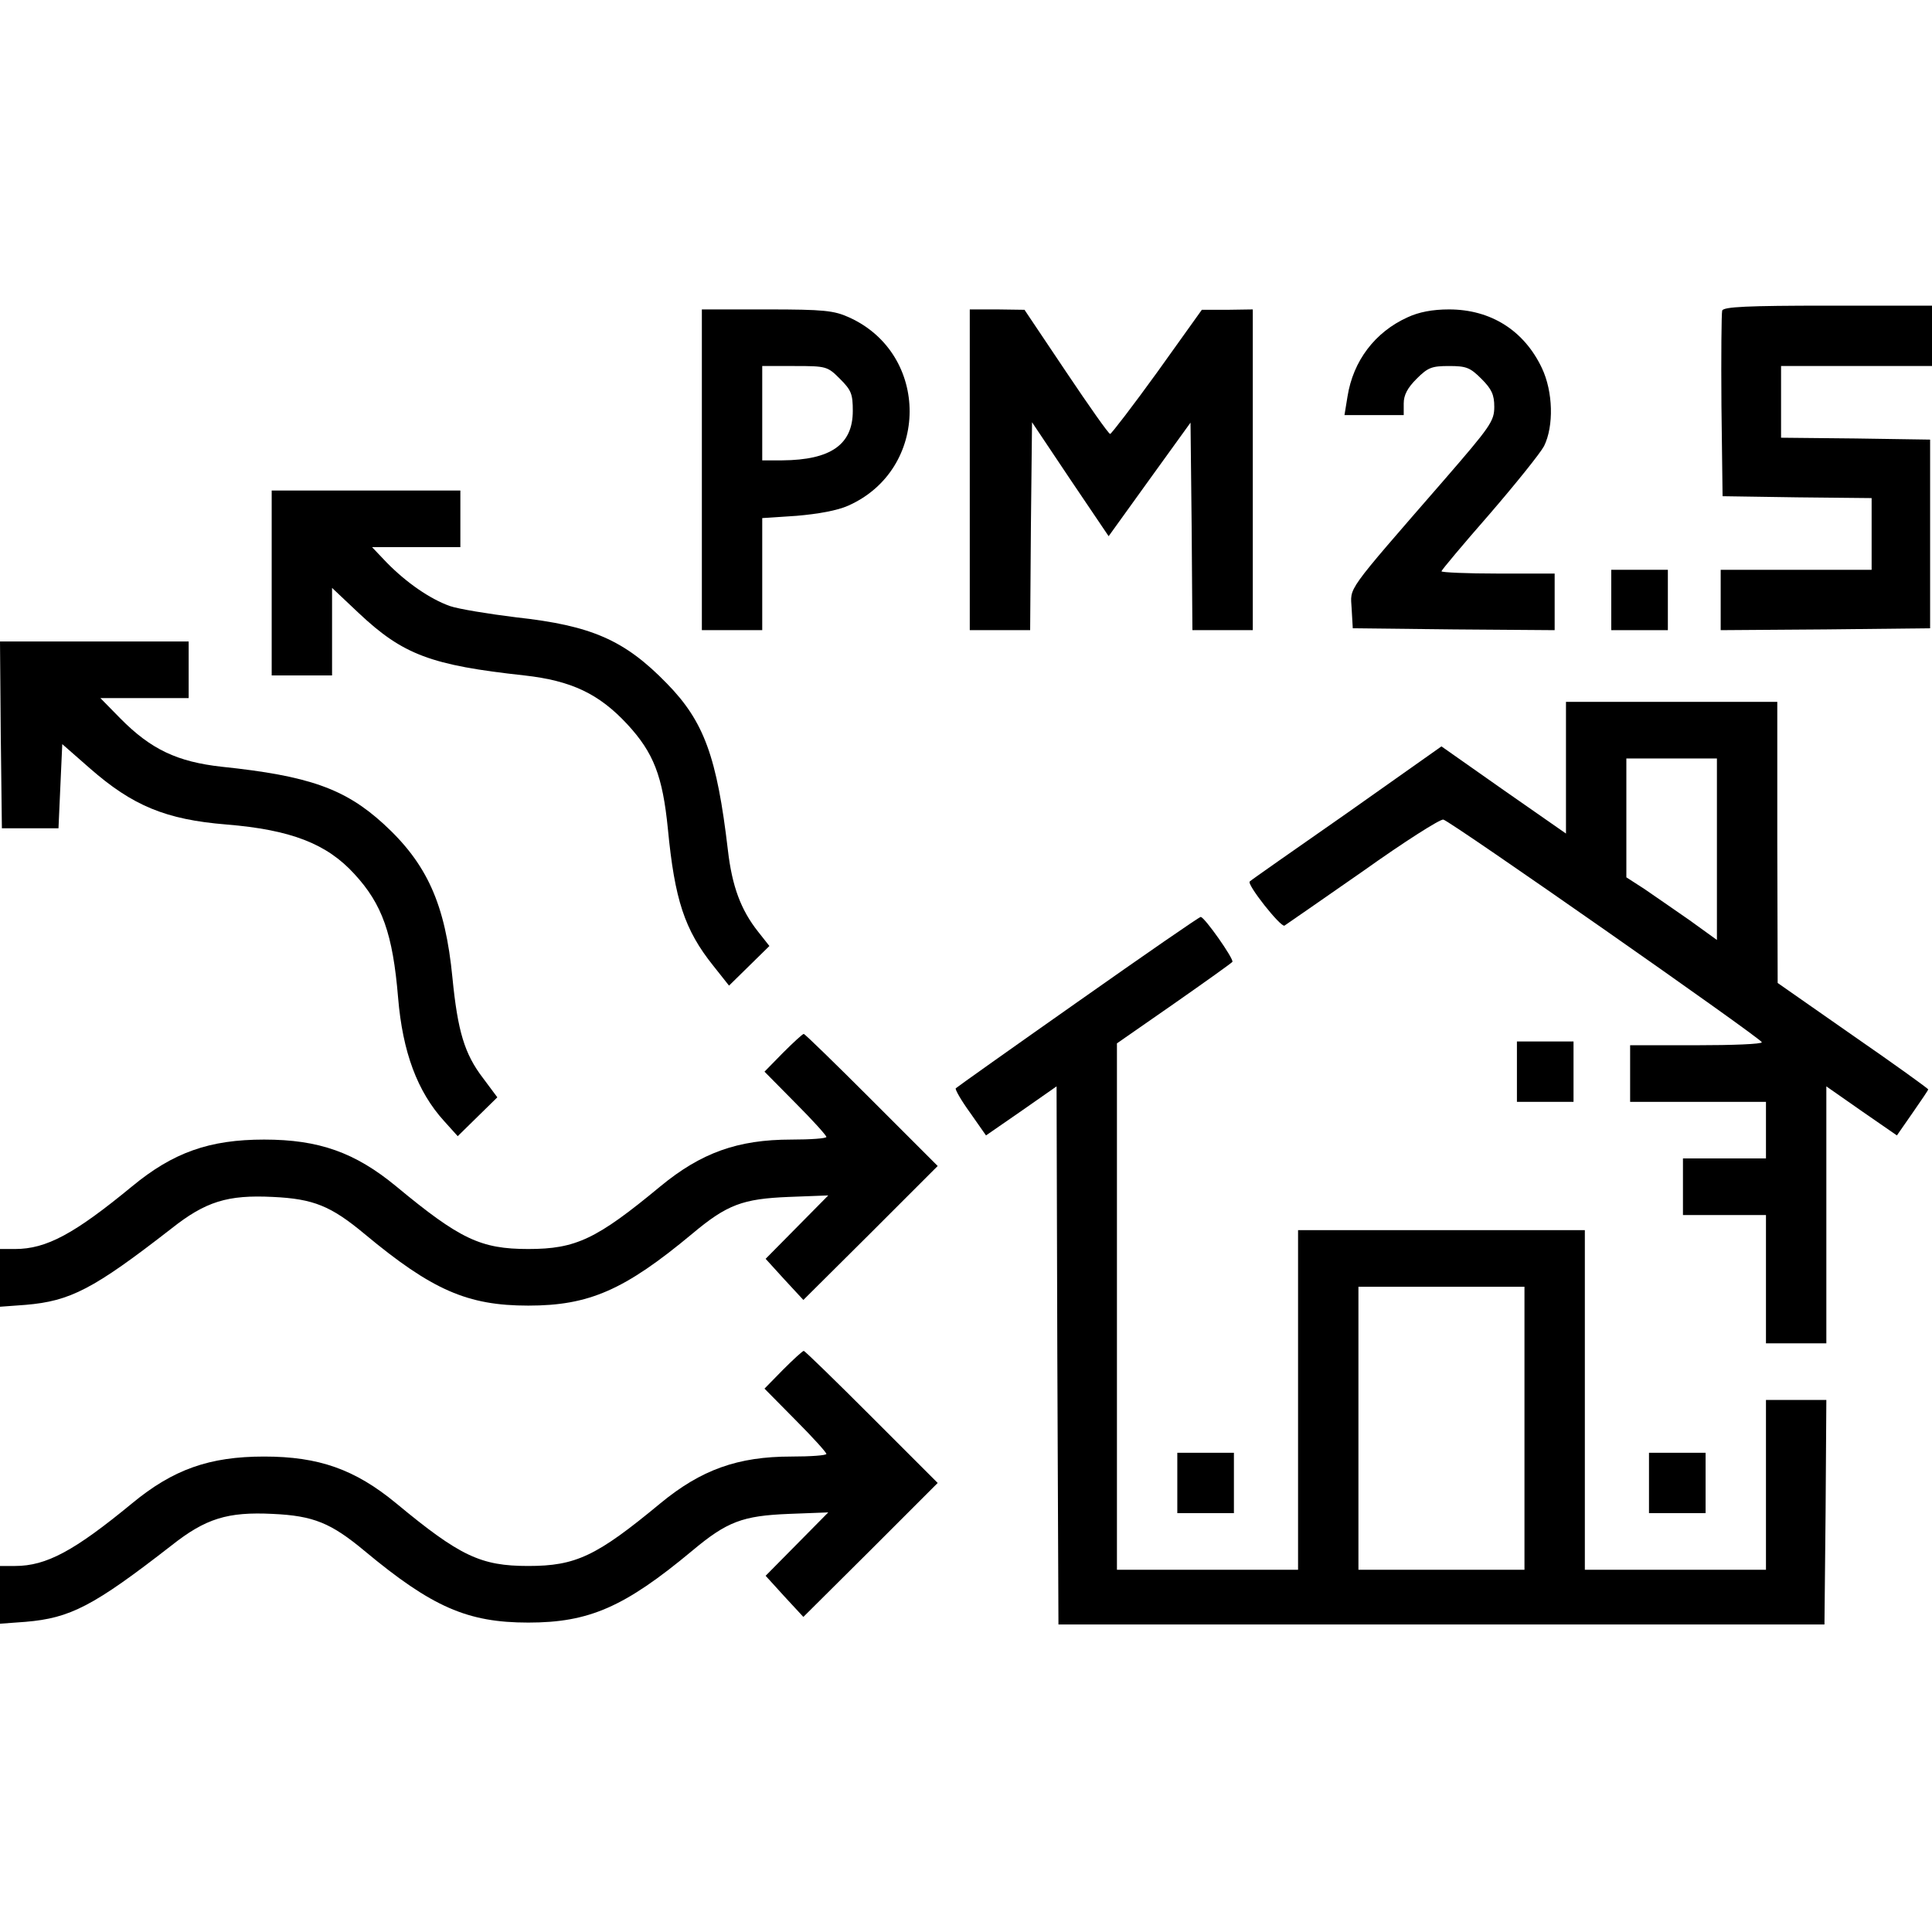 <?xml version="1.0" standalone="no"?>
<!DOCTYPE svg PUBLIC "-//W3C//DTD SVG 20010904//EN"
 "http://www.w3.org/TR/2001/REC-SVG-20010904/DTD/svg10.dtd">
<svg version="1.0" xmlns="http://www.w3.org/2000/svg"
 width="512pt" height="512pt" viewBox="0 0 512 512"
 preserveAspectRatio="xMidYMid meet">

<g transform="translate(0,512) scale(0.1,-0.1)"
fill="#000000" stroke="none">
<path d="M4564 4297 c-2 -7 -3 -120 -2 -252 l3 -240 198 -3 197 -2 0 -95 0
-95 -200 0 -200 0 0 -80 0 -80 278 2 277 3 0 250 0 250 -197 3 -198 2 0 95 0
95 200 0 200 0 0 80 0 80 -275 0 c-214 0 -277 -3 -281 -13z"/>
<path d="M1860 3875 l0 -425 80 0 80 0 0 149 0 148 91 6 c58 5 108 14 137 27
216 96 217 402 2 499 -40 18 -66 21 -217 21 l-173 0 0 -425z m366 241 c30 -30
34 -40 34 -85 0 -89 -58 -130 -187 -131 l-53 0 0 125 0 125 86 0 c84 0 87 -1
120 -34z"/>
<path d="M2570 3875 l0 -425 80 0 80 0 2 276 3 275 101 -151 102 -151 108 150
109 151 3 -275 2 -275 80 0 80 0 0 425 0 425 -67 -1 -68 0 -118 -165 c-65 -90
-122 -164 -125 -164 -4 0 -56 74 -117 165 l-110 164 -72 1 -73 0 0 -425z"/>
<path d="M3730 4279 c-86 -39 -144 -115 -159 -210 l-8 -49 78 0 79 0 0 31 c0
22 10 41 34 65 30 30 40 34 86 34 46 0 56 -4 86 -34 27 -27 34 -42 34 -74 0
-38 -10 -52 -133 -194 -266 -306 -248 -282 -245 -341 l3 -52 268 -3 267 -2 0
75 0 75 -150 0 c-82 0 -150 3 -150 6 0 3 57 71 127 151 69 80 135 162 145 181
26 53 24 144 -6 207 -47 99 -135 155 -246 155 -44 0 -80 -7 -110 -21z"/>
<path d="M720 3575 l0 -245 80 0 80 0 0 116 0 116 71 -67 c117 -110 191 -138
439 -165 125 -14 198 -49 273 -130 69 -75 93 -136 107 -277 18 -187 44 -267
120 -362 l42 -53 54 53 53 52 -30 38 c-46 58 -69 121 -80 216 -29 247 -63 341
-162 442 -112 115 -199 153 -399 175 -73 9 -153 22 -176 30 -53 19 -115 62
-167 115 l-39 41 117 0 117 0 0 75 0 75 -250 0 -250 0 0 -245z"/>
<path d="M4270 3530 l0 -80 75 0 75 0 0 80 0 80 -75 0 -75 0 0 -80z"/>
<path d="M2 3173 l3 -248 75 0 75 0 5 112 5 111 73 -64 c113 -99 201 -136 362
-149 171 -14 266 -51 339 -131 74 -80 102 -159 116 -328 12 -144 51 -249 122
-327 l36 -40 53 52 52 51 -38 51 c-49 64 -67 124 -81 266 -19 195 -67 302
-183 408 -102 93 -198 127 -428 151 -118 13 -188 46 -269 128 l-53 54 117 0
117 0 0 75 0 75 -250 0 -250 0 2 -247z"/>
<path d="M4150 3085 l0 -174 -165 115 -165 116 -252 -178 c-139 -97 -255 -178
-256 -180 -9 -7 82 -122 92 -117 6 4 100 69 209 145 108 77 204 138 212 136
19 -4 844 -581 844 -590 1 -5 -78 -8 -174 -8 l-175 0 0 -75 0 -75 180 0 180 0
0 -75 0 -75 -110 0 -110 0 0 -75 0 -75 110 0 110 0 0 -170 0 -170 80 0 80 0 0
341 0 340 93 -65 94 -65 41 59 c23 33 42 61 42 63 0 2 -90 67 -200 143 l-199
139 -1 373 0 372 -280 0 -280 0 0 -175z m400 -215 l0 -241 -72 52 c-40 28 -94
65 -120 83 l-48 31 0 158 0 157 120 0 120 0 0 -240z"/>
<path d="M2856 2465 c-175 -123 -320 -226 -323 -229 -3 -2 14 -32 38 -65 l42
-60 94 65 93 65 2 -713 3 -713 1015 0 1015 0 3 297 2 298 -80 0 -80 0 0 -225
0 -225 -240 0 -240 0 0 450 0 450 -380 0 -380 0 0 -450 0 -450 -240 0 -240 0
0 698 0 697 151 105 c83 58 153 108 155 111 4 8 -74 119 -84 119 -4 0 -150
-101 -326 -225z m1184 -1130 l0 -375 -220 0 -220 0 0 375 0 375 220 0 220 0 0
-375z"/>
<path d="M2075 2330 l-49 -50 82 -83 c45 -45 82 -86 82 -90 0 -4 -42 -7 -93
-7 -142 0 -239 -35 -347 -124 -169 -140 -224 -166 -350 -166 -126 0 -181 26
-350 166 -109 90 -205 124 -350 124 -145 0 -241 -34 -350 -124 -153 -126 -227
-166 -310 -166 l-40 0 0 -76 0 -77 68 5 c118 10 179 41 386 202 91 72 149 90
269 84 108 -5 154 -24 243 -98 179 -149 273 -190 434 -190 161 0 255 41 434
190 93 78 134 93 256 98 l105 4 -83 -84 -83 -84 50 -55 50 -54 178 177 178
178 -175 175 c-96 96 -177 175 -180 175 -3 0 -28 -23 -55 -50z"/>
<path d="M4020 2280 l0 -80 75 0 75 0 0 80 0 80 -75 0 -75 0 0 -80z"/>
<path d="M2075 1490 l-49 -50 82 -83 c45 -45 82 -86 82 -90 0 -4 -42 -7 -93
-7 -142 0 -239 -35 -347 -124 -169 -140 -224 -166 -350 -166 -126 0 -181 26
-350 166 -109 90 -205 124 -350 124 -145 0 -241 -34 -350 -124 -153 -126 -227
-166 -310 -166 l-40 0 0 -76 0 -77 68 5 c118 10 179 41 386 202 91 72 149 90
269 84 108 -5 154 -24 243 -98 179 -149 273 -190 434 -190 161 0 255 41 434
190 93 78 134 93 256 98 l105 4 -83 -84 -83 -84 50 -55 50 -54 178 177 178
178 -175 175 c-96 96 -177 175 -180 175 -3 0 -28 -23 -55 -50z"/>
<path d="M3120 1190 l0 -80 75 0 75 0 0 80 0 80 -75 0 -75 0 0 -80z"/>
<path d="M4370 1190 l0 -80 75 0 75 0 0 80 0 80 -75 0 -75 0 0 -80z"/>
</g>
</svg>
